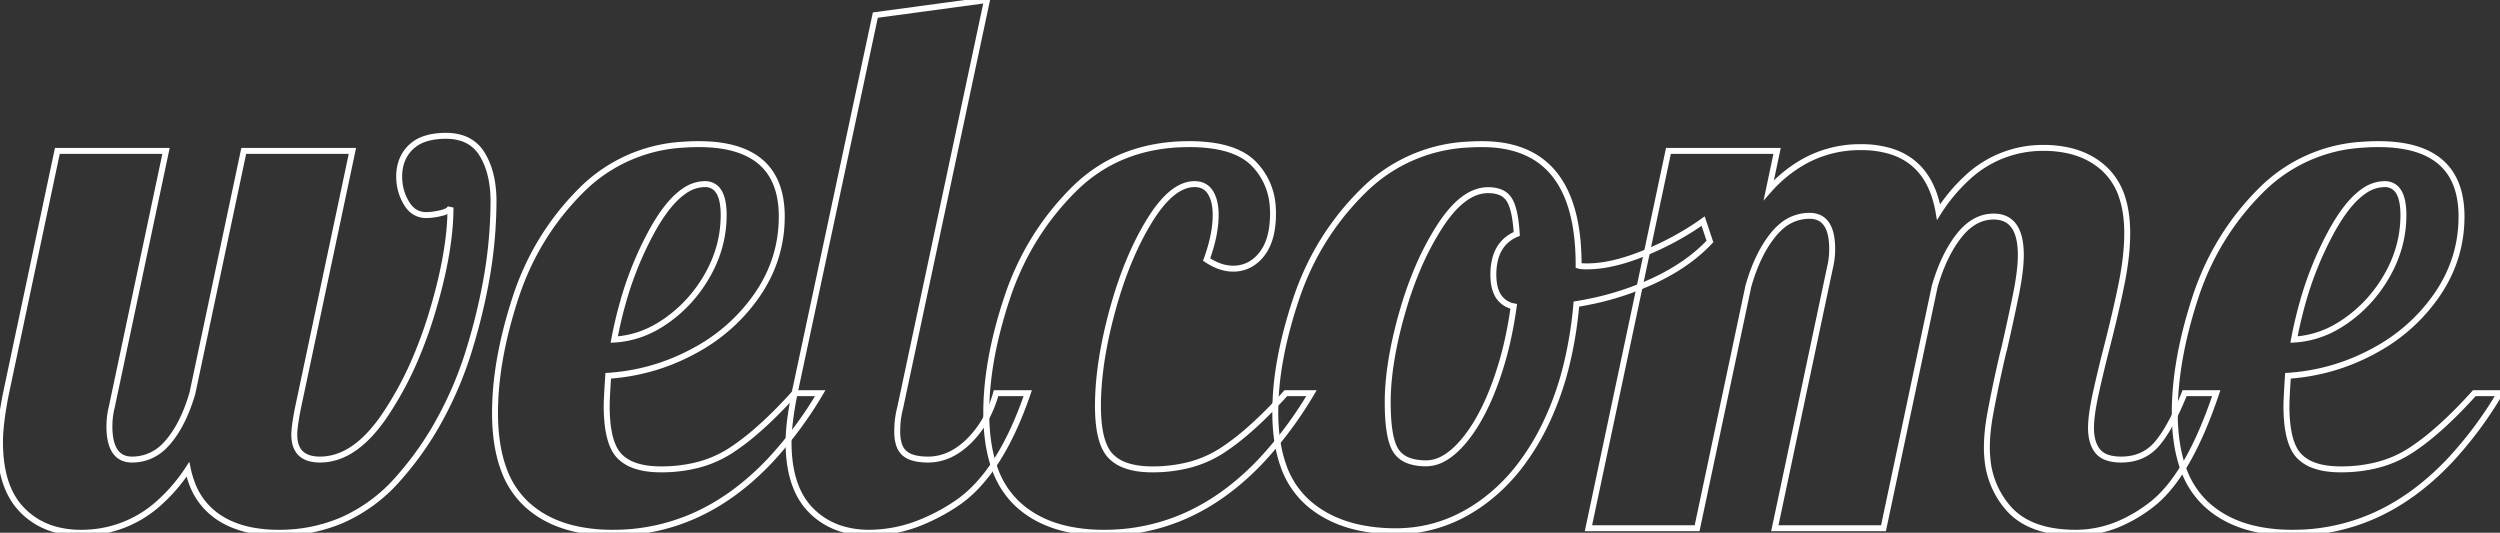<svg width="397.56" height="84.721" viewBox="0 0 397.56 84.721" xmlns="http://www.w3.org/2000/svg" id="welcome">
	<rect x="0" y="0" width="397.56" height="84.721" fill="#333333" stroke="none"/>
	<g id="svgGroup" stroke-linecap="round" fill-rule="evenodd" font-size="9pt" stroke="#fff" stroke-width="0.25mm" fill="none" style="stroke:#fff;stroke-width:0.25mm;fill:none">
		<path d="M 0.96 62.52 L 9.12 24 L 26.4 24 L 17.76 64.8 Q 17.4 66.24 17.4 67.8 A 11.461 11.461 0 0 0 17.537 69.661 Q 18.103 73.08 21 73.08 A 7.14 7.14 0 0 0 26.204 70.863 A 10.012 10.012 0 0 0 26.76 70.26 A 15.858 15.858 0 0 0 28.675 67.392 Q 29.441 65.946 30.064 64.185 A 31.781 31.781 0 0 0 30.6 62.52 L 38.76 24 L 56.04 24 L 47.4 64.8 Q 46.955 67.027 46.84 68.328 A 9.153 9.153 0 0 0 46.8 69.12 Q 46.8 72.278 49.395 72.918 A 6.22 6.22 0 0 0 50.88 73.08 Q 55.174 73.08 58.995 68.869 A 25.151 25.151 0 0 0 61.14 66.12 A 53.488 53.488 0 0 0 65.999 57.19 A 69.902 69.902 0 0 0 68.76 49.56 Q 70.9 42.428 71.45 36.753 A 38.954 38.954 0 0 0 71.64 33 A 0.94 0.94 0 0 1 71.35 33.375 Q 70.949 33.703 70.08 33.9 A 14.418 14.418 0 0 1 69.141 34.083 Q 68.678 34.156 68.27 34.184 A 7.002 7.002 0 0 1 67.8 34.2 A 3.387 3.387 0 0 1 65.12 32.981 A 4.868 4.868 0 0 1 64.62 32.28 Q 63.48 30.36 63.48 28.08 A 7.256 7.256 0 0 1 63.799 25.88 A 5.868 5.868 0 0 1 65.34 23.4 A 5.835 5.835 0 0 1 67.573 22.08 Q 68.486 21.773 69.603 21.662 A 13.378 13.378 0 0 1 70.92 21.6 A 8.345 8.345 0 0 1 73.235 21.902 A 5.797 5.797 0 0 1 76.68 24.54 Q 78.283 27.158 78.459 31.062 A 21.8 21.8 0 0 1 78.48 32.04 A 71.651 71.651 0 0 1 77.237 45.029 A 93.529 93.529 0 0 1 74.76 55.14 A 58.98 58.98 0 0 1 68.947 68.456 A 50.626 50.626 0 0 1 63.36 76.08 A 25.576 25.576 0 0 1 54.451 82.693 A 25.172 25.172 0 0 1 44.28 84.72 A 22.468 22.468 0 0 1 40.213 84.373 Q 37.868 83.941 35.983 82.972 A 12.582 12.582 0 0 1 34.68 82.2 A 11.027 11.027 0 0 1 30.479 76.724 A 15.214 15.214 0 0 1 29.88 74.64 A 26.92 26.92 0 0 1 25.206 80.063 A 18.275 18.275 0 0 1 12.84 84.72 A 14.963 14.963 0 0 1 8.602 84.148 A 11.561 11.561 0 0 1 3.54 81.12 Q 0.656 78.187 0.122 72.865 A 25.493 25.493 0 0 1 0 70.32 A 24.574 24.574 0 0 1 0.094 68.269 Q 0.286 65.983 0.874 62.955 A 79.254 79.254 0 0 1 0.96 62.52 Z" id="0" vector-effect="non-scaling-stroke"/>
		<path d="M 126.36 62.52 L 130.44 62.52 A 61.722 61.722 0 0 1 122.444 73.251 Q 116.76 79.255 110.176 82.115 A 31.613 31.613 0 0 1 97.44 84.72 A 27.423 27.423 0 0 1 91.921 84.199 Q 88.591 83.514 86.032 81.931 A 15.047 15.047 0 0 1 83.64 80.1 A 14.155 14.155 0 0 1 80.028 74.4 Q 78.72 70.714 78.72 65.64 Q 78.72 57.36 81.96 47.4 Q 85.2 37.44 92.52 30.18 A 24.769 24.769 0 0 1 108.7 23.007 A 33.144 33.144 0 0 1 111.12 22.92 Q 122.515 22.92 124.073 31.505 A 16.447 16.447 0 0 1 124.32 34.44 Q 124.32 41.16 120.48 46.8 A 28.229 28.229 0 0 1 110.675 55.644 A 32.873 32.873 0 0 1 110.28 55.86 Q 103.92 59.28 96.72 59.76 A 259.353 259.353 0 0 0 96.627 61.22 Q 96.48 63.623 96.48 64.56 A 26.528 26.528 0 0 0 96.604 67.225 Q 96.873 69.882 97.73 71.45 A 4.984 4.984 0 0 0 98.52 72.54 A 6.08 6.08 0 0 0 100.763 73.966 Q 101.733 74.335 102.945 74.502 A 15.976 15.976 0 0 0 105.12 74.64 A 23.376 23.376 0 0 0 110.611 74.024 A 17.931 17.931 0 0 0 116.22 71.64 A 36.521 36.521 0 0 0 119.812 68.951 Q 121.554 67.485 123.409 65.634 A 82.389 82.389 0 0 0 126.36 62.52 Z M 97.68 54 A 15.279 15.279 0 0 0 104.586 51.886 A 19.144 19.144 0 0 0 106.14 50.88 Q 110.16 48 112.62 43.56 Q 115.08 39.12 115.08 34.2 Q 115.08 30.934 113.758 29.836 A 2.538 2.538 0 0 0 112.08 29.28 A 5.751 5.751 0 0 0 108.865 30.343 Q 106.812 31.712 104.801 34.843 A 33.24 33.24 0 0 0 103.62 36.84 A 54.267 54.267 0 0 0 99.034 48.199 A 66.268 66.268 0 0 0 97.68 54 Z" id="1" vector-effect="non-scaling-stroke"/>
		<path d="M 126.36 62.52 L 139.2 2.4 L 156.96 0 L 143.16 64.8 A 14.406 14.406 0 0 0 142.703 67.759 A 16.698 16.698 0 0 0 142.68 68.64 A 7.962 7.962 0 0 0 142.765 69.849 Q 142.861 70.469 143.064 70.96 A 2.971 2.971 0 0 0 143.82 72.06 A 3.311 3.311 0 0 0 144.859 72.672 Q 145.823 73.039 147.273 73.076 A 12.947 12.947 0 0 0 147.6 73.08 Q 151.08 73.08 154.08 70.14 A 15.656 15.656 0 0 0 157.411 65.275 A 20.246 20.246 0 0 0 158.4 62.52 L 163.44 62.52 Q 159 75.48 152.04 80.1 A 30.597 30.597 0 0 1 146.297 83.134 A 21.959 21.959 0 0 1 138.24 84.72 A 14.963 14.963 0 0 1 134.002 84.148 A 11.561 11.561 0 0 1 128.94 81.12 Q 126.056 78.187 125.522 72.865 A 25.493 25.493 0 0 1 125.4 70.32 A 24.574 24.574 0 0 1 125.494 68.269 Q 125.686 65.983 126.274 62.955 A 79.254 79.254 0 0 1 126.36 62.52 Z" id="2" vector-effect="non-scaling-stroke"/>
		<path d="M 204.48 62.52 L 208.56 62.52 A 61.722 61.722 0 0 1 200.564 73.251 Q 194.88 79.255 188.296 82.115 A 31.613 31.613 0 0 1 175.56 84.72 A 27.423 27.423 0 0 1 170.041 84.199 Q 166.711 83.514 164.152 81.931 A 15.047 15.047 0 0 1 161.76 80.1 A 14.155 14.155 0 0 1 158.148 74.4 Q 156.84 70.714 156.84 65.64 Q 156.84 57.36 160.14 47.4 Q 163.44 37.44 170.7 30.18 Q 177.96 22.92 189.12 22.92 A 26.326 26.326 0 0 1 192.653 23.14 Q 196.778 23.701 199.011 25.688 A 7.546 7.546 0 0 1 199.38 26.04 A 10.591 10.591 0 0 1 202.398 32.858 A 14.186 14.186 0 0 1 202.44 33.96 A 15.819 15.819 0 0 1 202.264 36.398 Q 201.878 38.873 200.64 40.44 A 6.266 6.266 0 0 1 198.985 41.937 A 5.48 5.48 0 0 1 196.08 42.72 Q 194.154 42.72 192.12 41.436 A 11.572 11.572 0 0 1 191.88 41.28 Q 193.32 37.32 193.32 34.2 A 10.048 10.048 0 0 0 193.23 32.807 Q 193.044 31.487 192.48 30.6 A 2.7 2.7 0 0 0 190.537 29.323 A 3.76 3.76 0 0 0 189.96 29.28 Q 186.36 29.28 182.76 35.16 Q 179.386 40.672 177.171 48.398 A 76.598 76.598 0 0 0 176.88 49.44 Q 174.841 56.954 174.625 63.124 A 41.221 41.221 0 0 0 174.6 64.56 A 26.528 26.528 0 0 0 174.724 67.225 Q 174.993 69.882 175.85 71.45 A 4.984 4.984 0 0 0 176.64 72.54 A 6.08 6.08 0 0 0 178.883 73.966 Q 179.853 74.335 181.065 74.502 A 15.976 15.976 0 0 0 183.24 74.64 A 23.376 23.376 0 0 0 188.731 74.024 A 17.931 17.931 0 0 0 194.34 71.64 A 36.521 36.521 0 0 0 197.932 68.951 Q 199.674 67.485 201.529 65.634 A 82.389 82.389 0 0 0 204.48 62.52 Z" id="3" vector-effect="non-scaling-stroke"/>
		<path d="M 251.04 42.12 L 251.04 42.24 Q 251.388 42.356 252.295 42.36 A 14.86 14.86 0 0 0 252.36 42.36 A 18.163 18.163 0 0 0 255.776 42.013 Q 257.426 41.697 259.242 41.091 A 37.065 37.065 0 0 0 261.48 40.26 A 46.667 46.667 0 0 0 269.094 36.342 A 41.97 41.97 0 0 0 270.84 35.16 L 271.92 38.4 Q 268.44 42.12 262.86 44.7 A 45.805 45.805 0 0 1 253.119 47.902 A 52.697 52.697 0 0 1 250.68 48.36 A 63.397 63.397 0 0 1 249.046 58.291 A 47.413 47.413 0 0 1 245.76 67.44 A 37.743 37.743 0 0 1 241.547 74.273 A 28.875 28.875 0 0 1 235.56 80.04 Q 229.32 84.48 222 84.48 A 28.056 28.056 0 0 1 216.335 83.941 Q 211.346 82.913 207.96 79.92 A 13.997 13.997 0 0 1 204.05 73.927 Q 203.24 71.616 202.955 68.767 A 32.655 32.655 0 0 1 202.8 65.52 A 46.738 46.738 0 0 1 203.538 57.474 Q 204.375 52.691 206.16 47.4 Q 209.52 37.44 216.96 30.18 A 25.271 25.271 0 0 1 233.599 22.984 A 33.454 33.454 0 0 1 235.68 22.92 Q 249.535 22.92 250.893 38.543 A 41.386 41.386 0 0 1 251.04 42.12 Z M 226.8 73.68 A 5.641 5.641 0 0 0 229.455 72.979 Q 230.328 72.518 231.202 71.753 A 14.448 14.448 0 0 0 232.56 70.38 Q 234.894 67.706 236.755 63.456 A 44.415 44.415 0 0 0 237.6 61.38 A 53.602 53.602 0 0 0 239.831 53.763 A 66.578 66.578 0 0 0 240.72 48.72 A 3.701 3.701 0 0 1 237.899 46.32 Q 237.48 45.233 237.48 43.68 A 9.981 9.981 0 0 1 237.743 41.303 Q 238.468 38.346 241.2 37.2 Q 240.96 33.24 240 31.74 A 3.053 3.053 0 0 0 238.267 30.46 Q 237.559 30.24 236.64 30.24 Q 232.68 30.24 228.96 36 A 44.321 44.321 0 0 0 225.414 42.763 A 59.9 59.9 0 0 0 222.96 49.8 Q 221.17 56.113 220.785 61.242 A 36.373 36.373 0 0 0 220.68 63.96 Q 220.68 69.657 221.971 71.656 A 3.605 3.605 0 0 0 222 71.7 A 4.049 4.049 0 0 0 224.012 73.245 Q 224.735 73.517 225.643 73.619 A 10.382 10.382 0 0 0 226.8 73.68 Z" id="4" vector-effect="non-scaling-stroke"/>
		<path d="M 307.68 45.48 L 299.52 84 L 282.24 84 L 291 42.6 Q 291.36 41.16 291.36 39.6 A 11.461 11.461 0 0 0 291.223 37.739 Q 290.657 34.32 287.76 34.32 A 6.839 6.839 0 0 0 283.059 36.188 A 10.171 10.171 0 0 0 281.94 37.38 A 18.064 18.064 0 0 0 279.889 40.622 Q 278.816 42.763 278.04 45.48 L 269.88 84 L 252.6 84 L 265.32 24 L 282.6 24 L 281.28 30.24 A 21.554 21.554 0 0 1 286.871 25.686 A 18.35 18.35 0 0 1 295.92 23.4 A 15.947 15.947 0 0 1 300.75 24.076 Q 305.78 25.672 307.607 31.041 A 17.81 17.81 0 0 1 308.28 33.72 A 27.328 27.328 0 0 1 312.715 28.369 A 17.587 17.587 0 0 1 324.96 23.52 A 18.043 18.043 0 0 1 329.033 23.954 Q 332.374 24.728 334.68 26.88 A 10.513 10.513 0 0 1 337.476 31.392 Q 338.029 33.08 338.202 35.135 A 23.23 23.23 0 0 1 338.28 37.08 Q 338.28 40.56 337.44 44.82 A 138.731 138.731 0 0 1 336.709 48.277 Q 336.362 49.826 335.945 51.557 A 287.814 287.814 0 0 1 335.04 55.2 A 210.508 210.508 0 0 0 333.398 62.017 A 192.798 192.798 0 0 0 333.3 62.46 A 48.616 48.616 0 0 0 332.906 64.43 Q 332.574 66.299 332.528 67.62 A 11.885 11.885 0 0 0 332.52 68.04 Q 332.52 69.73 333.056 70.885 A 4.098 4.098 0 0 0 333.6 71.76 A 3.176 3.176 0 0 0 334.899 72.685 Q 335.441 72.904 336.127 73.002 A 8.494 8.494 0 0 0 337.32 73.08 Q 340.92 73.08 343.08 70.5 A 16.795 16.795 0 0 0 344.43 68.612 Q 345.706 66.567 346.982 63.538 A 60.469 60.469 0 0 0 347.4 62.52 L 352.44 62.52 Q 348 75.72 342.18 80.22 A 23.401 23.401 0 0 1 337.195 83.216 A 17.619 17.619 0 0 1 330.12 84.72 Q 325.333 84.72 322.214 83.052 A 10.002 10.002 0 0 1 319.38 80.82 A 13.689 13.689 0 0 1 316.044 72.915 A 18.04 18.04 0 0 1 315.96 71.16 A 25.408 25.408 0 0 1 316.092 68.652 Q 316.241 67.149 316.56 65.46 Q 317.16 62.28 317.82 59.28 Q 318.46 56.371 318.705 55.493 A 9.002 9.002 0 0 1 318.72 55.44 Q 319.68 51.24 320.52 47.16 A 56.039 56.039 0 0 0 320.963 44.762 Q 321.334 42.457 321.358 40.793 A 15.771 15.771 0 0 0 321.36 40.56 A 12.841 12.841 0 0 0 321.195 38.403 Q 320.516 34.44 317.04 34.44 Q 313.92 34.44 311.52 37.5 Q 309.399 40.204 308.028 44.362 A 34.574 34.574 0 0 0 307.68 45.48 Z" id="5" vector-effect="non-scaling-stroke"/>
		<path d="M 393.48 62.52 L 397.56 62.52 A 61.722 61.722 0 0 1 389.564 73.251 Q 383.88 79.255 377.296 82.115 A 31.613 31.613 0 0 1 364.56 84.72 A 27.423 27.423 0 0 1 359.041 84.199 Q 355.711 83.514 353.152 81.931 A 15.047 15.047 0 0 1 350.76 80.1 A 14.155 14.155 0 0 1 347.148 74.4 Q 345.84 70.714 345.84 65.64 Q 345.84 57.36 349.08 47.4 Q 352.32 37.44 359.64 30.18 A 24.769 24.769 0 0 1 375.82 23.007 A 33.144 33.144 0 0 1 378.24 22.92 Q 389.635 22.92 391.193 31.505 A 16.447 16.447 0 0 1 391.44 34.44 Q 391.44 41.16 387.6 46.8 A 28.229 28.229 0 0 1 377.795 55.644 A 32.873 32.873 0 0 1 377.4 55.86 Q 371.04 59.28 363.84 59.76 A 259.353 259.353 0 0 0 363.747 61.22 Q 363.6 63.623 363.6 64.56 A 26.528 26.528 0 0 0 363.724 67.225 Q 363.993 69.882 364.85 71.45 A 4.984 4.984 0 0 0 365.64 72.54 A 6.08 6.08 0 0 0 367.883 73.966 Q 368.853 74.335 370.065 74.502 A 15.976 15.976 0 0 0 372.24 74.64 A 23.376 23.376 0 0 0 377.731 74.024 A 17.931 17.931 0 0 0 383.34 71.64 A 36.521 36.521 0 0 0 386.932 68.951 Q 388.674 67.485 390.529 65.634 A 82.389 82.389 0 0 0 393.48 62.52 Z M 364.8 54 A 15.279 15.279 0 0 0 371.706 51.886 A 19.144 19.144 0 0 0 373.26 50.88 Q 377.28 48 379.74 43.56 Q 382.2 39.12 382.2 34.2 Q 382.2 30.934 380.878 29.836 A 2.538 2.538 0 0 0 379.2 29.28 A 5.751 5.751 0 0 0 375.985 30.343 Q 373.932 31.712 371.921 34.843 A 33.24 33.24 0 0 0 370.74 36.84 A 54.267 54.267 0 0 0 366.154 48.199 A 66.268 66.268 0 0 0 364.8 54 Z" id="6" vector-effect="non-scaling-stroke"/>
	</g>
</svg>